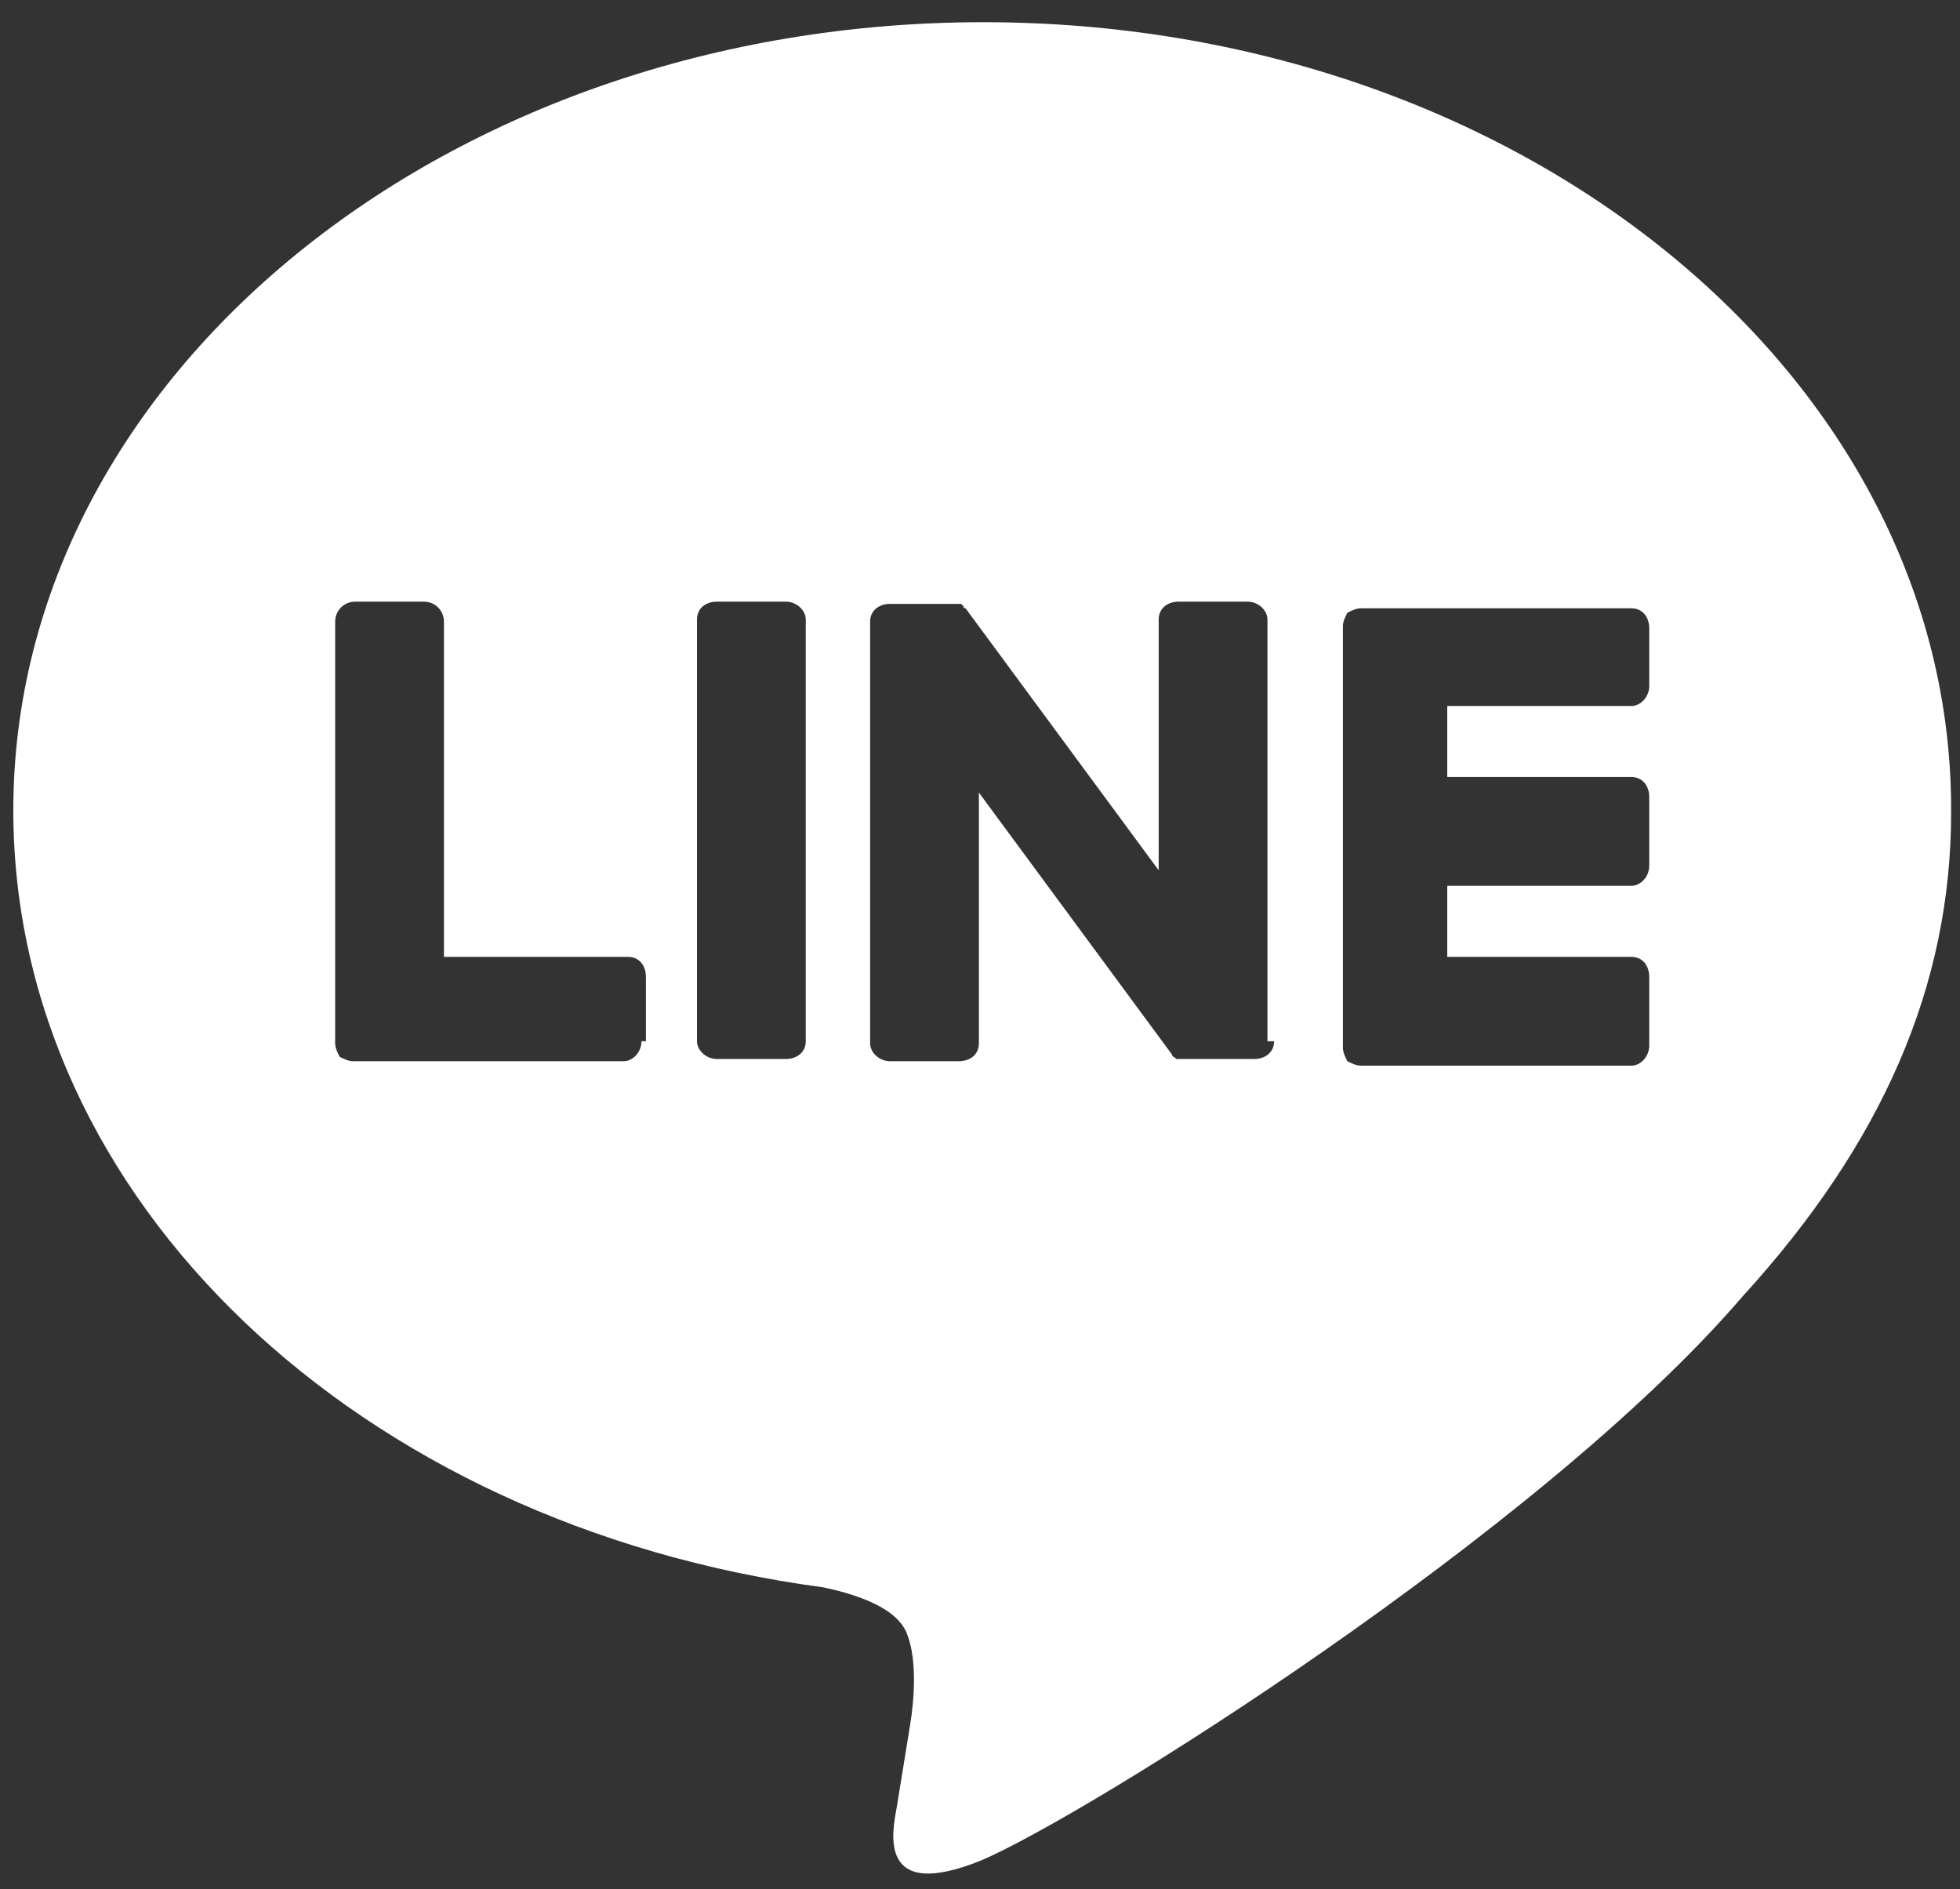 <?xml version="1.0" encoding="utf-8"?>
<!-- Generator: Adobe Illustrator 22.0.0, SVG Export Plug-In . SVG Version: 6.00 Build 0)  -->
<svg version="1.1" id="LINE_LOGO" xmlns="http://www.w3.org/2000/svg" xmlns:xlink="http://www.w3.org/1999/xlink" x="0px" y="0px"
	 viewBox="0 0 88.3 85.1" style="enable-background:new 0 0 88.3 85.1;" xml:space="preserve">
<rect x="0" y="0" width="88.3" height="85.1" fill="#333333" stroke="none"/>
<style type="text/css">
	.st0{fill:#FFFFFF;}
</style>
<path class="st0" d="M44.3,1C20.2,1,0.6,16.9,0.6,36.5c0,17.5,15.5,32.2,36.5,35c1.4,0.3,3.4,0.9,3.8,2.2c0.4,1.1,0.3,2.8,0.1,4
	c0,0-0.5,3.1-0.6,3.7c-0.2,1.1-0.9,4.3,3.8,2.4c4.7-2,25.2-14.8,34.3-25.4l0,0c6.3-6.9,9.4-14,9.4-21.8C88,16.9,68.4,1,44.3,1z
	 M28.9,46.9c0,0.5-0.4,0.9-0.8,0.9H15.9l0,0c-0.2,0-0.4-0.1-0.6-0.2l0,0l0,0c-0.1-0.2-0.2-0.4-0.2-0.6l0,0V28c0-0.5,0.4-0.9,0.9-0.9
	h3.1c0.5,0,0.9,0.4,0.9,0.9v15.1h8.3c0.5,0,0.8,0.4,0.8,0.9v2.9H28.9z M36.3,46.9c0,0.5-0.4,0.8-0.9,0.8h-3.1
	c-0.5,0-0.9-0.4-0.9-0.8v-19c0-0.5,0.4-0.8,0.9-0.8h3.1c0.5,0,0.9,0.4,0.9,0.8V46.9z M57.4,46.9c0,0.5-0.4,0.8-0.9,0.8h-3.1
	c-0.1,0-0.1,0-0.2,0l0,0c0,0,0,0-0.1,0l0,0l0,0l0,0l0,0c0,0,0,0-0.1,0l0,0c-0.1-0.1-0.2-0.1-0.2-0.2l-8.7-11.8V47
	c0,0.5-0.4,0.8-0.9,0.8h-3.1c-0.5,0-0.9-0.4-0.9-0.8V28c0-0.5,0.4-0.8,0.9-0.8h3.1l0,0l0,0l0,0l0,0l0,0l0,0c0,0,0,0,0.1,0l0,0l0,0
	l0,0l0,0l0,0l0,0l0,0l0,0l0,0c0,0,0,0,0.1,0.1l0,0c0,0,0,0.1,0.1,0.1l8.7,11.8V27.9c0-0.5,0.4-0.8,0.9-0.8h3.1
	c0.5,0,0.9,0.4,0.9,0.8v19H57.4z M74.3,30.9c0,0.5-0.4,0.9-0.8,0.9h-8.3V35h8.3c0.5,0,0.8,0.4,0.8,0.9V39c0,0.5-0.4,0.9-0.8,0.9
	h-8.3v3.2h8.3c0.5,0,0.8,0.4,0.8,0.9v3.1c0,0.5-0.4,0.9-0.8,0.9H61.3l0,0c-0.2,0-0.4-0.1-0.6-0.2l0,0l0,0c-0.1-0.2-0.2-0.4-0.2-0.6
	l0,0v-19l0,0c0-0.2,0.1-0.4,0.2-0.6l0,0l0,0c0.2-0.1,0.4-0.2,0.6-0.2l0,0h12.2c0.5,0,0.8,0.4,0.8,0.9V30.9z"/>
</svg>
